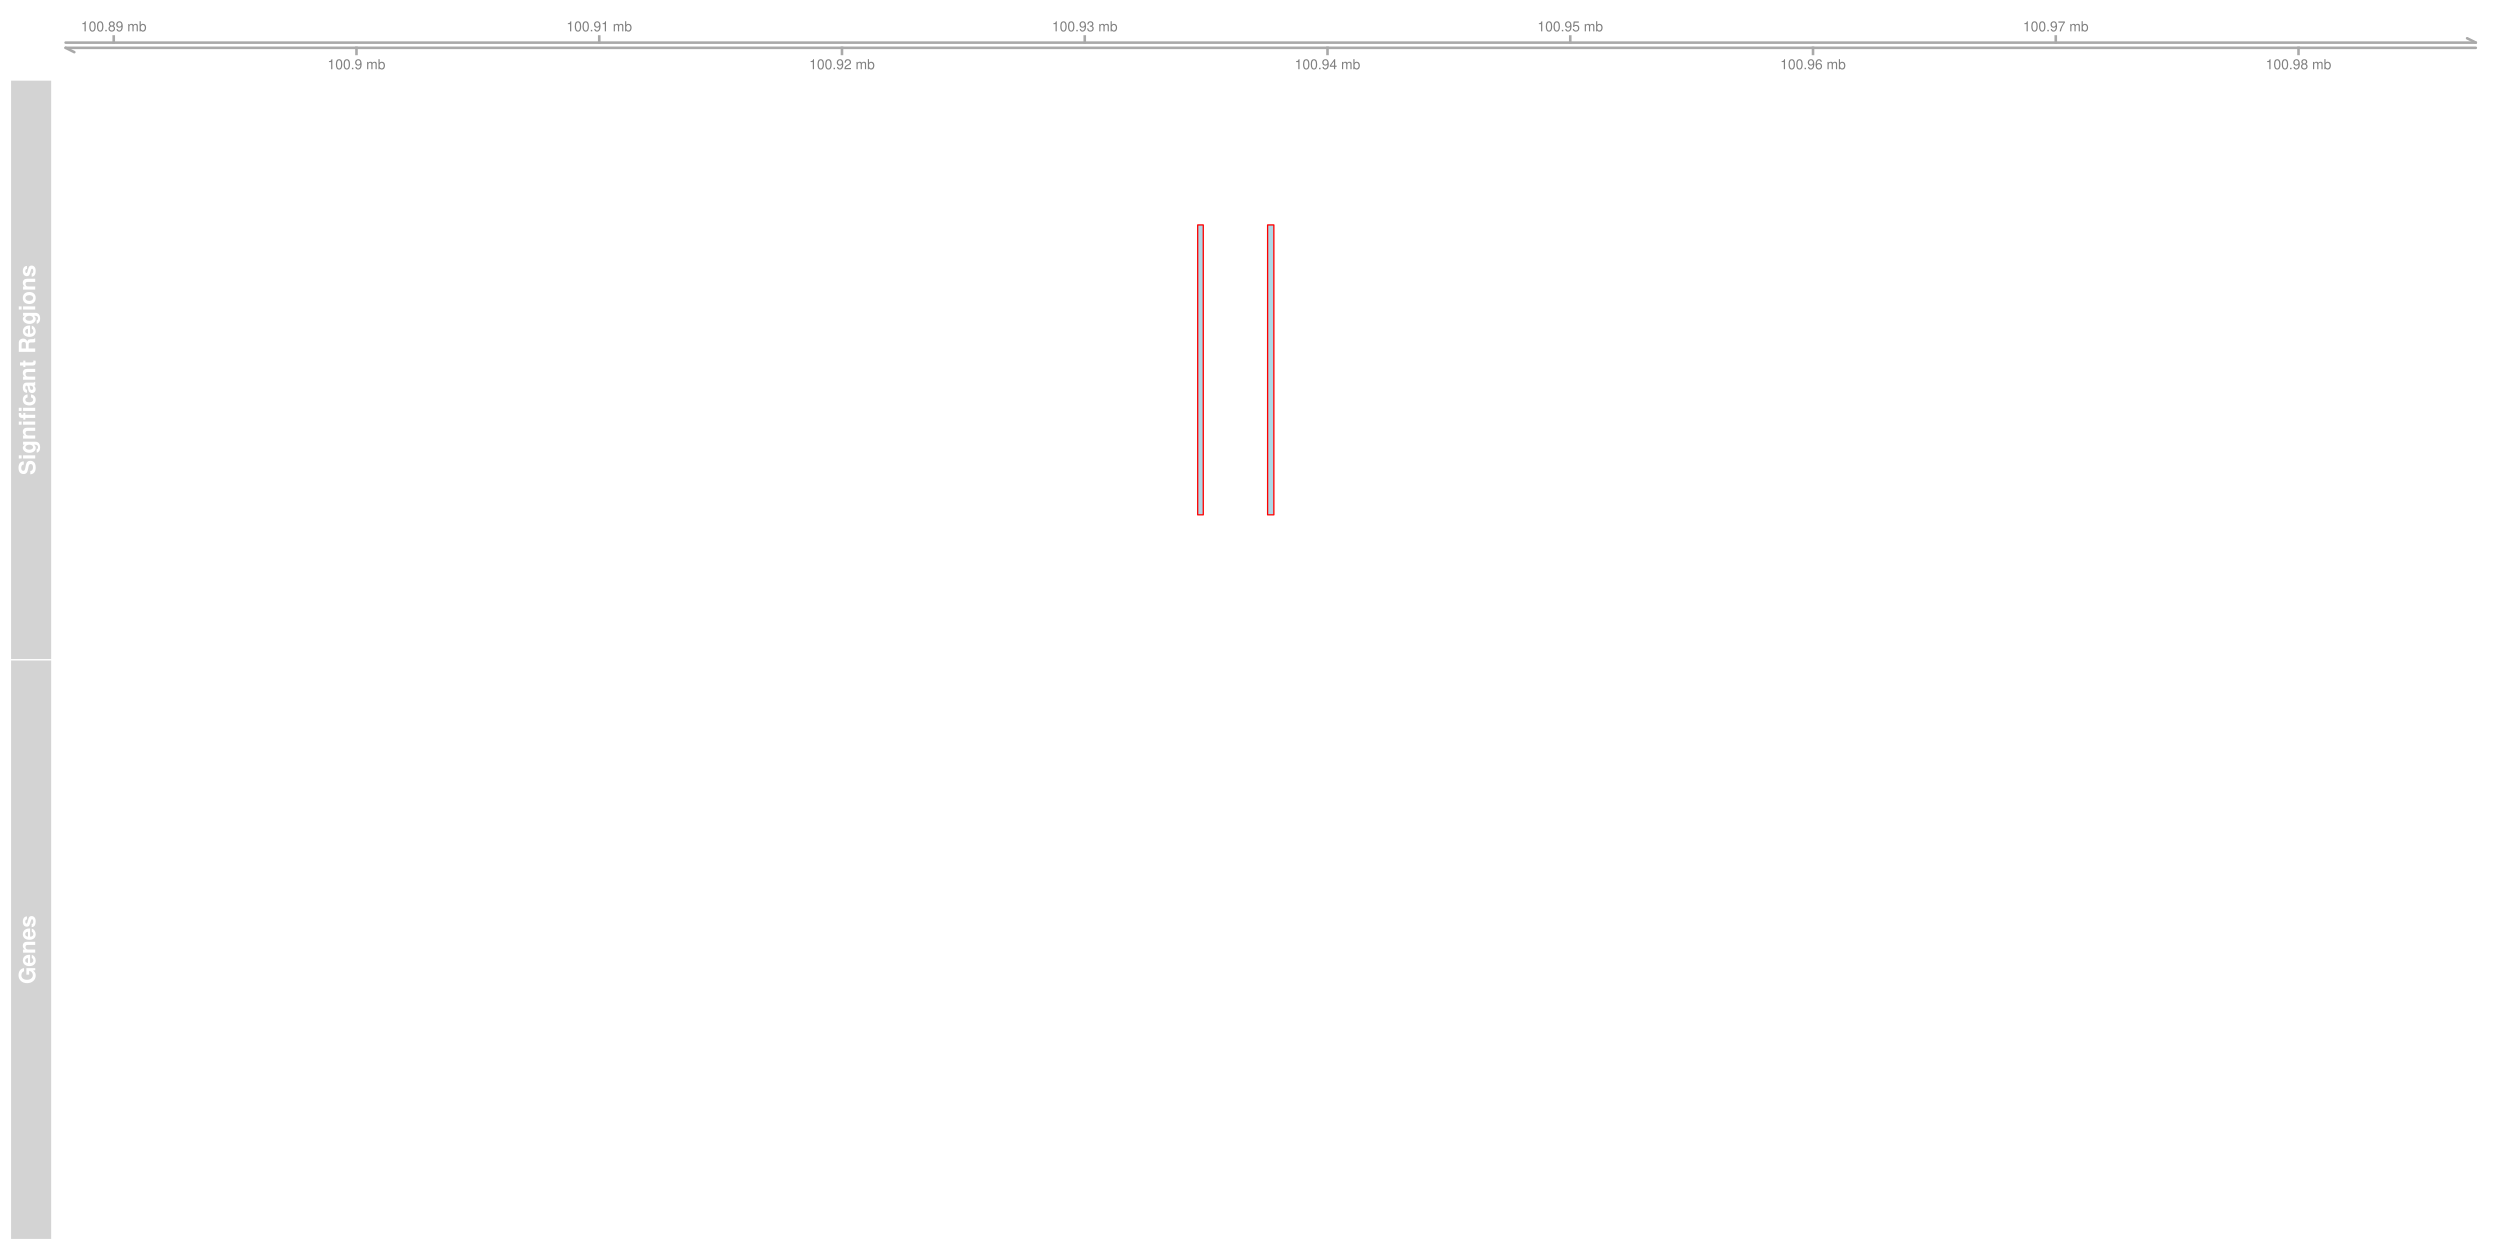 <?xml version="1.0" encoding="UTF-8"?>
<svg xmlns="http://www.w3.org/2000/svg" xmlns:xlink="http://www.w3.org/1999/xlink" width="1440pt" height="720pt" viewBox="0 0 1440 720" version="1.1">
<defs>
<g>
<symbol overflow="visible" id="glyph0-0">
<path style="stroke:none;" d=""/>
</symbol>
<symbol overflow="visible" id="glyph0-1">
<path style="stroke:none;" d="M 2.078 -4.125 L 2.078 0 L 2.781 0 L 2.781 -5.781 L 2.312 -5.781 C 2.062 -4.891 1.906 -4.781 0.812 -4.625 L 0.812 -4.125 Z M 2.078 -4.125 "/>
</symbol>
<symbol overflow="visible" id="glyph0-2">
<path style="stroke:none;" d="M 2.203 -5.781 C 1.672 -5.781 1.188 -5.547 0.891 -5.156 C 0.531 -4.641 0.344 -3.875 0.344 -2.797 C 0.344 -0.844 0.984 0.188 2.203 0.188 C 3.406 0.188 4.062 -0.844 4.062 -2.75 C 4.062 -3.875 3.875 -4.625 3.5 -5.156 C 3.203 -5.547 2.734 -5.781 2.203 -5.781 Z M 2.203 -5.156 C 2.953 -5.156 3.344 -4.391 3.344 -2.812 C 3.344 -1.172 2.969 -0.406 2.188 -0.406 C 1.438 -0.406 1.062 -1.203 1.062 -2.797 C 1.062 -4.391 1.438 -5.156 2.203 -5.156 Z M 2.203 -5.156 "/>
</symbol>
<symbol overflow="visible" id="glyph0-3">
<path style="stroke:none;" d="M 1.531 -0.828 L 0.703 -0.828 L 0.703 0 L 1.531 0 Z M 1.531 -0.828 "/>
</symbol>
<symbol overflow="visible" id="glyph0-4">
<path style="stroke:none;" d="M 3.125 -3.047 C 3.719 -3.406 3.906 -3.703 3.906 -4.234 C 3.906 -5.156 3.203 -5.781 2.203 -5.781 C 1.203 -5.781 0.5 -5.156 0.5 -4.25 C 0.5 -3.703 0.688 -3.422 1.266 -3.047 C 0.609 -2.719 0.297 -2.25 0.297 -1.609 C 0.297 -0.547 1.078 0.188 2.203 0.188 C 3.312 0.188 4.109 -0.547 4.109 -1.609 C 4.109 -2.25 3.781 -2.719 3.125 -3.047 Z M 2.203 -5.156 C 2.797 -5.156 3.188 -4.797 3.188 -4.219 C 3.188 -3.688 2.797 -3.312 2.203 -3.312 C 1.594 -3.312 1.219 -3.688 1.219 -4.234 C 1.219 -4.797 1.594 -5.156 2.203 -5.156 Z M 2.203 -2.734 C 2.906 -2.734 3.391 -2.266 3.391 -1.594 C 3.391 -0.891 2.906 -0.438 2.188 -0.438 C 1.5 -0.438 1.016 -0.906 1.016 -1.578 C 1.016 -2.266 1.484 -2.734 2.203 -2.734 Z M 2.203 -2.734 "/>
</symbol>
<symbol overflow="visible" id="glyph0-5">
<path style="stroke:none;" d="M 0.422 -1.312 C 0.562 -0.375 1.172 0.188 2.031 0.188 C 2.656 0.188 3.219 -0.125 3.562 -0.641 C 3.906 -1.203 4.078 -1.906 4.078 -2.953 C 4.078 -3.938 3.922 -4.547 3.594 -5.062 C 3.281 -5.531 2.781 -5.781 2.156 -5.781 C 1.078 -5.781 0.297 -4.969 0.297 -3.859 C 0.297 -2.797 1.031 -2.047 2.047 -2.047 C 2.578 -2.047 2.984 -2.234 3.344 -2.672 C 3.344 -1.234 2.891 -0.438 2.078 -0.438 C 1.578 -0.438 1.234 -0.766 1.125 -1.312 Z M 2.156 -5.172 C 2.812 -5.172 3.297 -4.609 3.297 -3.875 C 3.297 -3.156 2.828 -2.656 2.125 -2.656 C 1.453 -2.656 1.031 -3.141 1.031 -3.906 C 1.031 -4.641 1.5 -5.172 2.156 -5.172 Z M 2.156 -5.172 "/>
</symbol>
<symbol overflow="visible" id="glyph0-6">
<path style="stroke:none;" d=""/>
</symbol>
<symbol overflow="visible" id="glyph0-7">
<path style="stroke:none;" d="M 0.562 -4.188 L 0.562 0 L 1.234 0 L 1.234 -2.625 C 1.234 -3.234 1.672 -3.734 2.219 -3.734 C 2.719 -3.734 2.984 -3.422 2.984 -2.891 L 2.984 0 L 3.656 0 L 3.656 -2.625 C 3.656 -3.234 4.109 -3.734 4.641 -3.734 C 5.141 -3.734 5.422 -3.422 5.422 -2.891 L 5.422 0 L 6.094 0 L 6.094 -3.141 C 6.094 -3.891 5.656 -4.312 4.875 -4.312 C 4.312 -4.312 3.984 -4.141 3.594 -3.672 C 3.344 -4.125 3.016 -4.312 2.469 -4.312 C 1.906 -4.312 1.531 -4.109 1.172 -3.594 L 1.172 -4.188 Z M 0.562 -4.188 "/>
</symbol>
<symbol overflow="visible" id="glyph0-8">
<path style="stroke:none;" d="M 0.438 -5.828 L 0.438 0 L 1.031 0 L 1.031 -0.531 C 1.359 -0.047 1.781 0.188 2.359 0.188 C 3.469 0.188 4.188 -0.719 4.188 -2.109 C 4.188 -3.469 3.5 -4.312 2.391 -4.312 C 1.812 -4.312 1.406 -4.094 1.094 -3.625 L 1.094 -5.828 Z M 2.266 -3.688 C 3.016 -3.688 3.484 -3.047 3.484 -2.047 C 3.484 -1.094 2.984 -0.438 2.266 -0.438 C 1.547 -0.438 1.094 -1.078 1.094 -2.062 C 1.094 -3.047 1.547 -3.688 2.266 -3.688 Z M 2.266 -3.688 "/>
</symbol>
<symbol overflow="visible" id="glyph0-9">
<path style="stroke:none;" d="M 4.047 -0.703 L 1.062 -0.703 C 1.141 -1.172 1.391 -1.484 2.094 -1.906 L 2.891 -2.359 C 3.688 -2.797 4.094 -3.391 4.094 -4.094 C 4.094 -4.578 3.891 -5.031 3.562 -5.328 C 3.219 -5.641 2.812 -5.781 2.266 -5.781 C 1.547 -5.781 1.016 -5.531 0.703 -5.031 C 0.5 -4.734 0.422 -4.375 0.406 -3.781 L 1.109 -3.781 C 1.125 -4.172 1.172 -4.406 1.266 -4.594 C 1.453 -4.953 1.828 -5.172 2.25 -5.172 C 2.891 -5.172 3.375 -4.703 3.375 -4.078 C 3.375 -3.609 3.109 -3.219 2.594 -2.922 L 1.859 -2.5 C 0.688 -1.812 0.344 -1.266 0.266 -0.016 L 4.047 -0.016 Z M 4.047 -0.703 "/>
</symbol>
<symbol overflow="visible" id="glyph0-10">
<path style="stroke:none;" d="M 1.766 -2.656 L 2.156 -2.656 C 2.922 -2.656 3.328 -2.297 3.328 -1.609 C 3.328 -0.875 2.891 -0.438 2.156 -0.438 C 1.391 -0.438 1.016 -0.828 0.953 -1.688 L 0.25 -1.688 C 0.281 -1.219 0.375 -0.906 0.5 -0.656 C 0.797 -0.094 1.359 0.188 2.125 0.188 C 3.297 0.188 4.047 -0.516 4.047 -1.609 C 4.047 -2.359 3.766 -2.75 3.094 -2.984 C 3.609 -3.203 3.875 -3.609 3.875 -4.188 C 3.875 -5.188 3.234 -5.781 2.156 -5.781 C 1.016 -5.781 0.406 -5.141 0.375 -3.922 L 1.078 -3.922 C 1.094 -4.266 1.125 -4.469 1.203 -4.641 C 1.375 -4.969 1.719 -5.172 2.156 -5.172 C 2.781 -5.172 3.156 -4.797 3.156 -4.172 C 3.156 -3.766 3.016 -3.516 2.703 -3.375 C 2.516 -3.297 2.25 -3.266 1.766 -3.25 Z M 1.766 -2.656 "/>
</symbol>
<symbol overflow="visible" id="glyph0-11">
<path style="stroke:none;" d="M 2.609 -1.406 L 2.609 0 L 3.312 0 L 3.312 -1.406 L 4.156 -1.406 L 4.156 -2.031 L 3.312 -2.031 L 3.312 -5.781 L 2.797 -5.781 L 0.219 -2.141 L 0.219 -1.406 Z M 2.609 -2.031 L 0.844 -2.031 L 2.609 -4.578 Z M 2.609 -2.031 "/>
</symbol>
<symbol overflow="visible" id="glyph0-12">
<path style="stroke:none;" d="M 3.812 -5.672 L 0.875 -5.672 L 0.453 -2.578 L 1.109 -2.578 C 1.438 -2.969 1.703 -3.109 2.156 -3.109 C 2.906 -3.109 3.391 -2.594 3.391 -1.75 C 3.391 -0.938 2.906 -0.438 2.141 -0.438 C 1.531 -0.438 1.156 -0.75 0.984 -1.391 L 0.281 -1.391 C 0.375 -0.922 0.453 -0.703 0.625 -0.5 C 0.938 -0.062 1.516 0.188 2.156 0.188 C 3.297 0.188 4.109 -0.641 4.109 -1.844 C 4.109 -2.969 3.359 -3.734 2.266 -3.734 C 1.875 -3.734 1.547 -3.625 1.219 -3.391 L 1.453 -4.969 L 3.812 -4.969 Z M 3.812 -5.672 "/>
</symbol>
<symbol overflow="visible" id="glyph0-13">
<path style="stroke:none;" d="M 3.984 -4.281 C 3.844 -5.219 3.234 -5.781 2.375 -5.781 C 1.75 -5.781 1.188 -5.484 0.859 -4.953 C 0.5 -4.391 0.344 -3.688 0.344 -2.641 C 0.344 -1.656 0.484 -1.047 0.828 -0.531 C 1.125 -0.062 1.625 0.188 2.25 0.188 C 3.328 0.188 4.109 -0.625 4.109 -1.75 C 4.109 -2.812 3.391 -3.562 2.375 -3.562 C 1.812 -3.562 1.375 -3.359 1.062 -2.938 C 1.078 -4.375 1.516 -5.156 2.328 -5.156 C 2.828 -5.156 3.172 -4.844 3.281 -4.281 Z M 2.281 -2.938 C 2.953 -2.938 3.391 -2.469 3.391 -1.703 C 3.391 -0.969 2.906 -0.438 2.25 -0.438 C 1.594 -0.438 1.109 -0.984 1.109 -1.734 C 1.109 -2.453 1.578 -2.938 2.281 -2.938 Z M 2.281 -2.938 "/>
</symbol>
<symbol overflow="visible" id="glyph0-14">
<path style="stroke:none;" d="M 4.156 -5.672 L 0.375 -5.672 L 0.375 -4.969 L 3.438 -4.969 C 2.078 -3.047 1.531 -1.859 1.109 0 L 1.859 0 C 2.172 -1.812 2.875 -3.375 4.156 -5.078 Z M 4.156 -5.672 "/>
</symbol>
<symbol overflow="visible" id="glyph1-0">
<path style="stroke:none;" d=""/>
</symbol>
<symbol overflow="visible" id="glyph1-1">
<path style="stroke:none;" d="M -6.578 -7.875 C -8.531 -7.859 -9.609 -6.547 -9.609 -4.156 C -9.609 -1.891 -8.547 -0.578 -6.703 -0.578 C -5.234 -0.578 -4.531 -1.328 -4.156 -3.25 L -3.906 -4.562 C -3.656 -5.859 -3.297 -6.344 -2.531 -6.344 C -1.734 -6.344 -1.266 -5.609 -1.266 -4.438 C -1.266 -3.109 -1.812 -2.375 -2.828 -2.312 L -2.828 -0.422 C -0.797 -0.531 0.297 -1.922 0.297 -4.328 C 0.297 -6.766 -0.828 -8.203 -2.766 -8.203 C -4.25 -8.203 -5.031 -7.453 -5.375 -5.703 L -5.656 -4.234 C -5.922 -2.844 -6.203 -2.438 -6.891 -2.438 C -7.594 -2.438 -8.047 -3.062 -8.047 -4.078 C -8.047 -5.297 -7.531 -5.984 -6.578 -6.062 Z M -6.578 -7.875 "/>
</symbol>
<symbol overflow="visible" id="glyph1-2">
<path style="stroke:none;" d="M -7 -2.688 L -7 -0.875 L 0 -0.875 L 0 -2.688 Z M -9.453 -2.688 L -9.453 -0.875 L -7.828 -0.875 L -7.828 -2.688 Z M -9.453 -2.688 "/>
</symbol>
<symbol overflow="visible" id="glyph1-3">
<path style="stroke:none;" d="M -7 -5.188 L -5.922 -5.188 C -6.75 -4.688 -7.125 -4.125 -7.125 -3.391 C -7.125 -2.766 -6.812 -2.078 -6.297 -1.594 C -5.578 -0.891 -4.562 -0.531 -3.328 -0.531 C -1.188 -0.531 0.297 -1.672 0.297 -3.344 C 0.297 -4.094 0.047 -4.547 -0.719 -5.188 L 0.234 -5.188 C 1.078 -5.188 1.656 -4.594 1.656 -3.734 C 1.656 -3.094 1.375 -2.688 0.844 -2.547 L 0.844 -0.672 C 1.391 -0.688 1.766 -0.875 2.156 -1.359 C 2.609 -1.922 2.828 -2.688 2.828 -3.672 C 2.828 -5.688 1.859 -6.906 0.234 -6.906 L -7 -6.906 Z M -5.609 -3.719 C -5.609 -4.578 -4.656 -5.219 -3.359 -5.219 C -2.094 -5.219 -1.219 -4.609 -1.219 -3.703 C -1.219 -2.906 -2.094 -2.344 -3.359 -2.344 C -4.688 -2.344 -5.609 -2.906 -5.609 -3.719 Z M -5.609 -3.719 "/>
</symbol>
<symbol overflow="visible" id="glyph1-4">
<path style="stroke:none;" d="M -7 -0.812 L 0 -0.812 L 0 -2.625 L -4.203 -2.625 C -5.031 -2.625 -5.578 -3.203 -5.578 -4.094 C -5.578 -4.875 -5.156 -5.266 -4.312 -5.266 L 0 -5.266 L 0 -7.078 L -4.688 -7.078 C -6.25 -7.078 -7.125 -6.234 -7.125 -4.734 C -7.125 -3.781 -6.781 -3.156 -5.984 -2.625 L -7 -2.625 Z M -7 -0.812 "/>
</symbol>
<symbol overflow="visible" id="glyph1-5">
<path style="stroke:none;" d="M -6.859 -4.062 L -6.859 -2.984 L -7.547 -2.984 C -7.906 -2.984 -8.094 -3.141 -8.094 -3.469 C -8.094 -3.641 -8.078 -3.812 -8.047 -4 L -9.422 -4 C -9.438 -3.609 -9.453 -3.234 -9.453 -2.953 C -9.453 -1.75 -8.891 -1.172 -7.703 -1.172 L -6.859 -1.172 L -6.859 -0.188 L -5.656 -0.188 L -5.656 -1.172 L 0 -1.172 L 0 -2.984 L -5.656 -2.984 L -5.656 -4.062 Z M -6.859 -4.062 "/>
</symbol>
<symbol overflow="visible" id="glyph1-6">
<path style="stroke:none;" d="M -4.391 -6.766 C -6.094 -6.641 -7.125 -5.516 -7.125 -3.75 C -7.125 -1.641 -5.75 -0.438 -3.359 -0.438 C -1.047 -0.438 0.297 -1.641 0.297 -3.719 C 0.297 -5.422 -0.75 -6.594 -2.422 -6.766 L -2.422 -5.031 C -1.516 -4.812 -1.172 -4.453 -1.172 -3.719 C -1.172 -2.797 -1.984 -2.25 -3.359 -2.25 C -4.031 -2.25 -4.641 -2.391 -5.062 -2.609 C -5.453 -2.812 -5.656 -3.219 -5.656 -3.734 C -5.656 -4.469 -5.297 -4.828 -4.391 -5.031 Z M -4.391 -6.766 "/>
</symbol>
<symbol overflow="visible" id="glyph1-7">
<path style="stroke:none;" d="M -0.219 -6.797 C -0.516 -6.484 -0.719 -6.375 -1.078 -6.375 L -4.969 -6.375 C -6.391 -6.375 -7.125 -5.406 -7.125 -3.516 C -7.125 -1.625 -6.312 -0.641 -4.688 -0.516 L -4.688 -2.266 C -5.422 -2.359 -5.656 -2.656 -5.656 -3.547 C -5.656 -4.25 -5.422 -4.609 -4.953 -4.609 C -4.719 -4.609 -4.531 -4.484 -4.406 -4.297 C -4.281 -4.047 -4.281 -4.047 -4.141 -3.156 L -4 -2.422 C -3.781 -1.031 -3.062 -0.359 -1.797 -0.359 C -0.547 -0.359 0.297 -1.203 0.297 -2.484 C 0.297 -3.266 -0.031 -3.969 -0.703 -4.609 C -0.344 -4.609 -0.203 -4.656 0 -4.828 L 0 -6.797 Z M -2.812 -4.609 C -1.766 -4.609 -1.172 -4.078 -1.172 -3.172 C -1.172 -2.562 -1.484 -2.172 -2.016 -2.172 C -2.562 -2.172 -2.812 -2.469 -2.969 -3.219 L -3.094 -3.844 C -3.172 -4.312 -3.203 -4.391 -3.312 -4.609 Z M -2.812 -4.609 "/>
</symbol>
<symbol overflow="visible" id="glyph1-8">
<path style="stroke:none;" d="M -6.859 -3.906 L -6.859 -2.891 L -8.734 -2.891 L -8.734 -1.078 L -6.859 -1.078 L -6.859 -0.188 L -5.656 -0.188 L -5.656 -1.078 L -1.344 -1.078 C -0.25 -1.078 0.297 -1.656 0.297 -2.859 C 0.297 -3.266 0.266 -3.562 0.156 -3.906 L -1.109 -3.906 C -1.094 -3.719 -1.078 -3.625 -1.078 -3.484 C -1.078 -3.016 -1.219 -2.891 -1.844 -2.891 L -5.656 -2.891 L -5.656 -3.906 Z M -6.859 -3.906 "/>
</symbol>
<symbol overflow="visible" id="glyph1-9">
<path style="stroke:none;" d=""/>
</symbol>
<symbol overflow="visible" id="glyph1-10">
<path style="stroke:none;" d="M -3.75 -2.984 L -3.75 -5.219 C -3.75 -6.062 -3.406 -6.422 -2.625 -6.422 L -2.25 -6.422 C -2 -6.406 -1.766 -6.406 -1.625 -6.406 C -0.719 -6.406 -0.453 -6.453 0 -6.688 L 0 -8.781 L -0.344 -8.781 C -0.516 -8.484 -0.719 -8.359 -1.125 -8.359 C -3.922 -8.312 -4.047 -8.266 -4.562 -7.062 C -4.984 -8.125 -5.75 -8.656 -6.906 -8.656 C -7.656 -8.656 -8.344 -8.391 -8.812 -7.938 C -9.25 -7.516 -9.453 -6.906 -9.453 -6.109 L -9.453 -1.031 L 0 -1.031 L 0 -2.984 Z M -5.375 -2.984 L -7.828 -2.984 L -7.828 -5.328 C -7.828 -5.891 -7.781 -6.109 -7.594 -6.359 C -7.391 -6.594 -7.062 -6.703 -6.625 -6.703 C -6.172 -6.703 -5.812 -6.594 -5.609 -6.359 C -5.438 -6.141 -5.375 -5.891 -5.375 -5.328 Z M -5.375 -2.984 "/>
</symbol>
<symbol overflow="visible" id="glyph1-11">
<path style="stroke:none;" d="M -2.938 -6.797 C -3.094 -6.812 -3.156 -6.812 -3.25 -6.812 C -3.938 -6.812 -4.594 -6.703 -5.078 -6.531 C -6.359 -6.062 -7.125 -4.938 -7.125 -3.531 C -7.125 -1.516 -5.672 -0.281 -3.312 -0.281 C -1.078 -0.281 0.297 -1.5 0.297 -3.484 C 0.297 -5.062 -0.578 -6.328 -1.969 -6.734 L -1.969 -4.938 C -1.406 -4.719 -1.094 -4.219 -1.094 -3.547 C -1.094 -3.031 -1.312 -2.625 -1.703 -2.359 C -1.953 -2.188 -2.266 -2.125 -2.938 -2.094 Z M -4.141 -2.125 C -5.219 -2.25 -5.734 -2.703 -5.734 -3.5 C -5.734 -4.328 -5.172 -4.828 -4.141 -4.922 Z M -4.141 -2.125 "/>
</symbol>
<symbol overflow="visible" id="glyph1-12">
<path style="stroke:none;" d="M -7.125 -3.906 C -7.125 -1.766 -5.703 -0.453 -3.406 -0.453 C -1.109 -0.453 0.297 -1.766 0.297 -3.922 C 0.297 -6.062 -1.109 -7.375 -3.359 -7.375 C -5.734 -7.375 -7.125 -6.094 -7.125 -3.906 Z M -5.656 -3.922 C -5.656 -4.922 -4.766 -5.562 -3.391 -5.562 C -2.078 -5.562 -1.172 -4.891 -1.172 -3.922 C -1.172 -2.938 -2.062 -2.266 -3.406 -2.266 C -4.766 -2.266 -5.656 -2.938 -5.656 -3.922 Z M -5.656 -3.922 "/>
</symbol>
<symbol overflow="visible" id="glyph1-13">
<path style="stroke:none;" d="M -4.75 -6.547 C -6.219 -6.516 -7.125 -5.375 -7.125 -3.5 C -7.125 -1.719 -6.219 -0.625 -4.781 -0.625 C -4.312 -0.625 -3.922 -0.766 -3.641 -1.016 C -3.391 -1.266 -3.281 -1.484 -3.062 -2.156 L -2.391 -4.312 C -2.25 -4.766 -2.094 -4.922 -1.812 -4.922 C -1.391 -4.922 -1.125 -4.422 -1.125 -3.578 C -1.125 -3.094 -1.203 -2.734 -1.375 -2.5 C -1.516 -2.312 -1.656 -2.234 -2.031 -2.156 L -2.031 -0.375 C -0.5 -0.422 0.297 -1.562 0.297 -3.688 C 0.297 -4.656 0.094 -5.391 -0.328 -5.906 C -0.734 -6.438 -1.391 -6.75 -2.078 -6.75 C -2.984 -6.75 -3.562 -6.297 -3.844 -5.375 L -4.5 -3.078 C -4.656 -2.562 -4.766 -2.438 -5.047 -2.438 C -5.438 -2.438 -5.688 -2.859 -5.688 -3.484 C -5.688 -4.359 -5.375 -4.781 -4.75 -4.797 Z M -4.75 -6.547 "/>
</symbol>
<symbol overflow="visible" id="glyph1-14">
<path style="stroke:none;" d="M -5.078 -9.219 L -5.078 -5.438 L -3.469 -5.438 L -3.469 -7.594 C -2.938 -7.531 -2.609 -7.406 -2.266 -7.125 C -1.703 -6.656 -1.359 -5.922 -1.359 -5.188 C -1.359 -3.609 -2.734 -2.484 -4.688 -2.484 C -6.719 -2.484 -7.953 -3.469 -7.953 -5.141 C -7.953 -5.812 -7.75 -6.375 -7.375 -6.812 C -7.141 -7.078 -6.922 -7.219 -6.438 -7.391 L -6.438 -9.219 C -8.391 -8.984 -9.609 -7.406 -9.609 -5.125 C -9.609 -2.406 -7.594 -0.547 -4.656 -0.547 C -1.797 -0.547 0.297 -2.406 0.297 -4.969 C 0.297 -6.234 -0.156 -7.094 -1.219 -7.812 L 0.031 -8.047 L 0.031 -9.219 Z M -5.078 -9.219 "/>
</symbol>
</g>
</defs>
<g id="surface252">
<rect x="0" y="0" width="1440" height="720" style="fill:rgb(100%,100%,100%);fill-opacity:1;stroke:none;"/>
<path style="fill:none;stroke-width:0.75;stroke-linecap:round;stroke-linejoin:round;stroke:rgb(0%,0%,0%);stroke-opacity:0.498;stroke-miterlimit:10;" d="M 0 720 Z M 0 720 "/>
<path style="fill:none;stroke-width:1.5;stroke-linecap:round;stroke-linejoin:round;stroke:rgb(66.275%,66.275%,66.275%);stroke-opacity:1;stroke-miterlimit:10;" d="M 37.797 27.539 L 1426.062 27.539 "/>
<path style="fill:none;stroke-width:1.5;stroke-linecap:round;stroke-linejoin:round;stroke:rgb(66.275%,66.275%,66.275%);stroke-opacity:1;stroke-miterlimit:10;" d="M 37.797 24.539 L 1426.062 24.539 "/>
<path style="fill:none;stroke-width:1.5;stroke-linecap:round;stroke-linejoin:round;stroke:rgb(66.275%,66.275%,66.275%);stroke-opacity:1;stroke-miterlimit:10;" d="M 1421.062 22.039 L 1426.062 24.539 "/>
<path style="fill:none;stroke-width:1.5;stroke-linecap:round;stroke-linejoin:round;stroke:rgb(66.275%,66.275%,66.275%);stroke-opacity:1;stroke-miterlimit:10;" d="M 37.797 27.539 L 42.797 30.039 "/>
<path style="fill:none;stroke-width:1.5;stroke-linecap:square;stroke-linejoin:round;stroke:rgb(66.275%,66.275%,66.275%);stroke-opacity:1;stroke-miterlimit:10;" d="M 65.512 24.539 L 65.512 21.039 "/>
<path style="fill:none;stroke-width:1.5;stroke-linecap:square;stroke-linejoin:round;stroke:rgb(66.275%,66.275%,66.275%);stroke-opacity:1;stroke-miterlimit:10;" d="M 205.336 27.539 L 205.336 31.039 "/>
<path style="fill:none;stroke-width:1.5;stroke-linecap:square;stroke-linejoin:round;stroke:rgb(66.275%,66.275%,66.275%);stroke-opacity:1;stroke-miterlimit:10;" d="M 345.164 24.539 L 345.164 21.039 "/>
<path style="fill:none;stroke-width:1.5;stroke-linecap:square;stroke-linejoin:round;stroke:rgb(66.275%,66.275%,66.275%);stroke-opacity:1;stroke-miterlimit:10;" d="M 484.988 27.539 L 484.988 31.039 "/>
<path style="fill:none;stroke-width:1.5;stroke-linecap:square;stroke-linejoin:round;stroke:rgb(66.275%,66.275%,66.275%);stroke-opacity:1;stroke-miterlimit:10;" d="M 624.816 24.539 L 624.816 21.039 "/>
<path style="fill:none;stroke-width:1.5;stroke-linecap:square;stroke-linejoin:round;stroke:rgb(66.275%,66.275%,66.275%);stroke-opacity:1;stroke-miterlimit:10;" d="M 764.641 27.539 L 764.641 31.039 "/>
<path style="fill:none;stroke-width:1.5;stroke-linecap:square;stroke-linejoin:round;stroke:rgb(66.275%,66.275%,66.275%);stroke-opacity:1;stroke-miterlimit:10;" d="M 904.469 24.539 L 904.469 21.039 "/>
<path style="fill:none;stroke-width:1.5;stroke-linecap:square;stroke-linejoin:round;stroke:rgb(66.275%,66.275%,66.275%);stroke-opacity:1;stroke-miterlimit:10;" d="M 1044.293 27.539 L 1044.293 31.039 "/>
<path style="fill:none;stroke-width:1.5;stroke-linecap:square;stroke-linejoin:round;stroke:rgb(66.275%,66.275%,66.275%);stroke-opacity:1;stroke-miterlimit:10;" d="M 1184.121 24.539 L 1184.121 21.039 "/>
<path style="fill:none;stroke-width:1.5;stroke-linecap:square;stroke-linejoin:round;stroke:rgb(66.275%,66.275%,66.275%);stroke-opacity:1;stroke-miterlimit:10;" d="M 1323.945 27.539 L 1323.945 31.039 "/>
<g style="fill:rgb(50.196%,50.196%,50.196%);fill-opacity:1;">
  <use xlink:href="#glyph0-1" x="46.613" y="18.039"/>
  <use xlink:href="#glyph0-2" x="51.061" y="18.039"/>
  <use xlink:href="#glyph0-2" x="55.509" y="18.039"/>
  <use xlink:href="#glyph0-3" x="59.957" y="18.039"/>
  <use xlink:href="#glyph0-4" x="62.181" y="18.039"/>
  <use xlink:href="#glyph0-5" x="66.629" y="18.039"/>
  <use xlink:href="#glyph0-6" x="71.077" y="18.039"/>
  <use xlink:href="#glyph0-7" x="73.301" y="18.039"/>
  <use xlink:href="#glyph0-8" x="79.965" y="18.039"/>
</g>
<g style="fill:rgb(50.196%,50.196%,50.196%);fill-opacity:1;">
  <use xlink:href="#glyph0-1" x="188.66" y="39.871"/>
  <use xlink:href="#glyph0-2" x="193.108" y="39.871"/>
  <use xlink:href="#glyph0-2" x="197.556" y="39.871"/>
  <use xlink:href="#glyph0-3" x="202.004" y="39.871"/>
  <use xlink:href="#glyph0-5" x="204.228" y="39.871"/>
  <use xlink:href="#glyph0-6" x="208.676" y="39.871"/>
  <use xlink:href="#glyph0-7" x="210.9" y="39.871"/>
  <use xlink:href="#glyph0-8" x="217.564" y="39.871"/>
</g>
<g style="fill:rgb(50.196%,50.196%,50.196%);fill-opacity:1;">
  <use xlink:href="#glyph0-1" x="326.266" y="18.039"/>
  <use xlink:href="#glyph0-2" x="330.714" y="18.039"/>
  <use xlink:href="#glyph0-2" x="335.162" y="18.039"/>
  <use xlink:href="#glyph0-3" x="339.61" y="18.039"/>
  <use xlink:href="#glyph0-5" x="341.834" y="18.039"/>
  <use xlink:href="#glyph0-1" x="346.282" y="18.039"/>
  <use xlink:href="#glyph0-6" x="350.73" y="18.039"/>
  <use xlink:href="#glyph0-7" x="352.954" y="18.039"/>
  <use xlink:href="#glyph0-8" x="359.618" y="18.039"/>
</g>
<g style="fill:rgb(50.196%,50.196%,50.196%);fill-opacity:1;">
  <use xlink:href="#glyph0-1" x="466.09" y="39.871"/>
  <use xlink:href="#glyph0-2" x="470.538" y="39.871"/>
  <use xlink:href="#glyph0-2" x="474.986" y="39.871"/>
  <use xlink:href="#glyph0-3" x="479.434" y="39.871"/>
  <use xlink:href="#glyph0-5" x="481.658" y="39.871"/>
  <use xlink:href="#glyph0-9" x="486.106" y="39.871"/>
  <use xlink:href="#glyph0-6" x="490.554" y="39.871"/>
  <use xlink:href="#glyph0-7" x="492.778" y="39.871"/>
  <use xlink:href="#glyph0-8" x="499.442" y="39.871"/>
</g>
<g style="fill:rgb(50.196%,50.196%,50.196%);fill-opacity:1;">
  <use xlink:href="#glyph0-1" x="605.918" y="18.039"/>
  <use xlink:href="#glyph0-2" x="610.366" y="18.039"/>
  <use xlink:href="#glyph0-2" x="614.814" y="18.039"/>
  <use xlink:href="#glyph0-3" x="619.262" y="18.039"/>
  <use xlink:href="#glyph0-5" x="621.486" y="18.039"/>
  <use xlink:href="#glyph0-10" x="625.934" y="18.039"/>
  <use xlink:href="#glyph0-6" x="630.382" y="18.039"/>
  <use xlink:href="#glyph0-7" x="632.606" y="18.039"/>
  <use xlink:href="#glyph0-8" x="639.27" y="18.039"/>
</g>
<g style="fill:rgb(50.196%,50.196%,50.196%);fill-opacity:1;">
  <use xlink:href="#glyph0-1" x="745.742" y="39.871"/>
  <use xlink:href="#glyph0-2" x="750.19" y="39.871"/>
  <use xlink:href="#glyph0-2" x="754.638" y="39.871"/>
  <use xlink:href="#glyph0-3" x="759.086" y="39.871"/>
  <use xlink:href="#glyph0-5" x="761.31" y="39.871"/>
  <use xlink:href="#glyph0-11" x="765.758" y="39.871"/>
  <use xlink:href="#glyph0-6" x="770.206" y="39.871"/>
  <use xlink:href="#glyph0-7" x="772.43" y="39.871"/>
  <use xlink:href="#glyph0-8" x="779.094" y="39.871"/>
</g>
<g style="fill:rgb(50.196%,50.196%,50.196%);fill-opacity:1;">
  <use xlink:href="#glyph0-1" x="885.57" y="18.039"/>
  <use xlink:href="#glyph0-2" x="890.018" y="18.039"/>
  <use xlink:href="#glyph0-2" x="894.466" y="18.039"/>
  <use xlink:href="#glyph0-3" x="898.914" y="18.039"/>
  <use xlink:href="#glyph0-5" x="901.138" y="18.039"/>
  <use xlink:href="#glyph0-12" x="905.586" y="18.039"/>
  <use xlink:href="#glyph0-6" x="910.034" y="18.039"/>
  <use xlink:href="#glyph0-7" x="912.258" y="18.039"/>
  <use xlink:href="#glyph0-8" x="918.922" y="18.039"/>
</g>
<g style="fill:rgb(50.196%,50.196%,50.196%);fill-opacity:1;">
  <use xlink:href="#glyph0-1" x="1025.395" y="39.871"/>
  <use xlink:href="#glyph0-2" x="1029.843" y="39.871"/>
  <use xlink:href="#glyph0-2" x="1034.291" y="39.871"/>
  <use xlink:href="#glyph0-3" x="1038.739" y="39.871"/>
  <use xlink:href="#glyph0-5" x="1040.963" y="39.871"/>
  <use xlink:href="#glyph0-13" x="1045.411" y="39.871"/>
  <use xlink:href="#glyph0-6" x="1049.859" y="39.871"/>
  <use xlink:href="#glyph0-7" x="1052.083" y="39.871"/>
  <use xlink:href="#glyph0-8" x="1058.747" y="39.871"/>
</g>
<g style="fill:rgb(50.196%,50.196%,50.196%);fill-opacity:1;">
  <use xlink:href="#glyph0-1" x="1165.223" y="18.039"/>
  <use xlink:href="#glyph0-2" x="1169.671" y="18.039"/>
  <use xlink:href="#glyph0-2" x="1174.119" y="18.039"/>
  <use xlink:href="#glyph0-3" x="1178.567" y="18.039"/>
  <use xlink:href="#glyph0-5" x="1180.791" y="18.039"/>
  <use xlink:href="#glyph0-14" x="1185.239" y="18.039"/>
  <use xlink:href="#glyph0-6" x="1189.687" y="18.039"/>
  <use xlink:href="#glyph0-7" x="1191.911" y="18.039"/>
  <use xlink:href="#glyph0-8" x="1198.575" y="18.039"/>
</g>
<g style="fill:rgb(50.196%,50.196%,50.196%);fill-opacity:1;">
  <use xlink:href="#glyph0-1" x="1305.047" y="39.871"/>
  <use xlink:href="#glyph0-2" x="1309.495" y="39.871"/>
  <use xlink:href="#glyph0-2" x="1313.943" y="39.871"/>
  <use xlink:href="#glyph0-3" x="1318.391" y="39.871"/>
  <use xlink:href="#glyph0-5" x="1320.615" y="39.871"/>
  <use xlink:href="#glyph0-4" x="1325.063" y="39.871"/>
  <use xlink:href="#glyph0-6" x="1329.511" y="39.871"/>
  <use xlink:href="#glyph0-7" x="1331.735" y="39.871"/>
  <use xlink:href="#glyph0-8" x="1338.399" y="39.871"/>
</g>
<path style="fill-rule:nonzero;fill:rgb(82.745%,82.745%,82.745%);fill-opacity:1;stroke-width:0.75;stroke-linecap:round;stroke-linejoin:round;stroke:rgb(100%,100%,100%);stroke-opacity:1;stroke-miterlimit:10;" d="M 6 380.039 L 29.859 380.039 L 29.859 46.078 L 6 46.078 Z M 6 380.039 "/>
<g style="fill:rgb(100%,100%,100%);fill-opacity:1;">
  <use xlink:href="#glyph1-1" x="20.273" y="273.625"/>
  <use xlink:href="#glyph1-2" x="20.273" y="264.97"/>
  <use xlink:href="#glyph1-3" x="20.273" y="261.363"/>
  <use xlink:href="#glyph1-4" x="20.273" y="253.435"/>
  <use xlink:href="#glyph1-2" x="20.273" y="245.507"/>
  <use xlink:href="#glyph1-5" x="20.273" y="241.9"/>
  <use xlink:href="#glyph1-2" x="20.273" y="237.579"/>
  <use xlink:href="#glyph1-6" x="20.273" y="233.972"/>
  <use xlink:href="#glyph1-7" x="20.273" y="226.757"/>
  <use xlink:href="#glyph1-4" x="20.273" y="219.543"/>
  <use xlink:href="#glyph1-8" x="20.273" y="211.615"/>
  <use xlink:href="#glyph1-9" x="20.273" y="207.294"/>
  <use xlink:href="#glyph1-10" x="20.273" y="203.687"/>
  <use xlink:href="#glyph1-11" x="20.273" y="194.318"/>
  <use xlink:href="#glyph1-3" x="20.273" y="187.104"/>
  <use xlink:href="#glyph1-2" x="20.273" y="179.176"/>
  <use xlink:href="#glyph1-12" x="20.273" y="175.568"/>
  <use xlink:href="#glyph1-4" x="20.273" y="167.64"/>
  <use xlink:href="#glyph1-13" x="20.273" y="159.712"/>
</g>
<path style="fill-rule:nonzero;fill:rgb(67.843%,84.706%,90.196%);fill-opacity:1;stroke-width:0.75;stroke-linecap:round;stroke-linejoin:round;stroke:rgb(100%,0%,0%);stroke-opacity:1;stroke-miterlimit:10;" d="M 689.871 296.551 L 693.086 296.551 L 693.086 129.57 L 689.871 129.57 Z M 689.871 296.551 "/>
<path style="fill-rule:nonzero;fill:rgb(67.843%,84.706%,90.196%);fill-opacity:1;stroke-width:0.75;stroke-linecap:round;stroke-linejoin:round;stroke:rgb(100%,0%,0%);stroke-opacity:1;stroke-miterlimit:10;" d="M 730.141 296.551 L 733.746 296.551 L 733.746 129.57 L 730.141 129.57 Z M 730.141 296.551 "/>
<path style="fill-rule:nonzero;fill:rgb(82.745%,82.745%,82.745%);fill-opacity:1;stroke-width:0.75;stroke-linecap:round;stroke-linejoin:round;stroke:rgb(100%,100%,100%);stroke-opacity:1;stroke-miterlimit:10;" d="M 6 714 L 29.859 714 L 29.859 380.039 L 6 380.039 Z M 6 714 "/>
<g style="fill:rgb(100%,100%,100%);fill-opacity:1;">
  <use xlink:href="#glyph1-14" x="20.273" y="566.852"/>
  <use xlink:href="#glyph1-11" x="20.273" y="556.757"/>
  <use xlink:href="#glyph1-4" x="20.273" y="549.542"/>
  <use xlink:href="#glyph1-11" x="20.273" y="541.614"/>
  <use xlink:href="#glyph1-13" x="20.273" y="534.4"/>
</g>
</g>
</svg>
